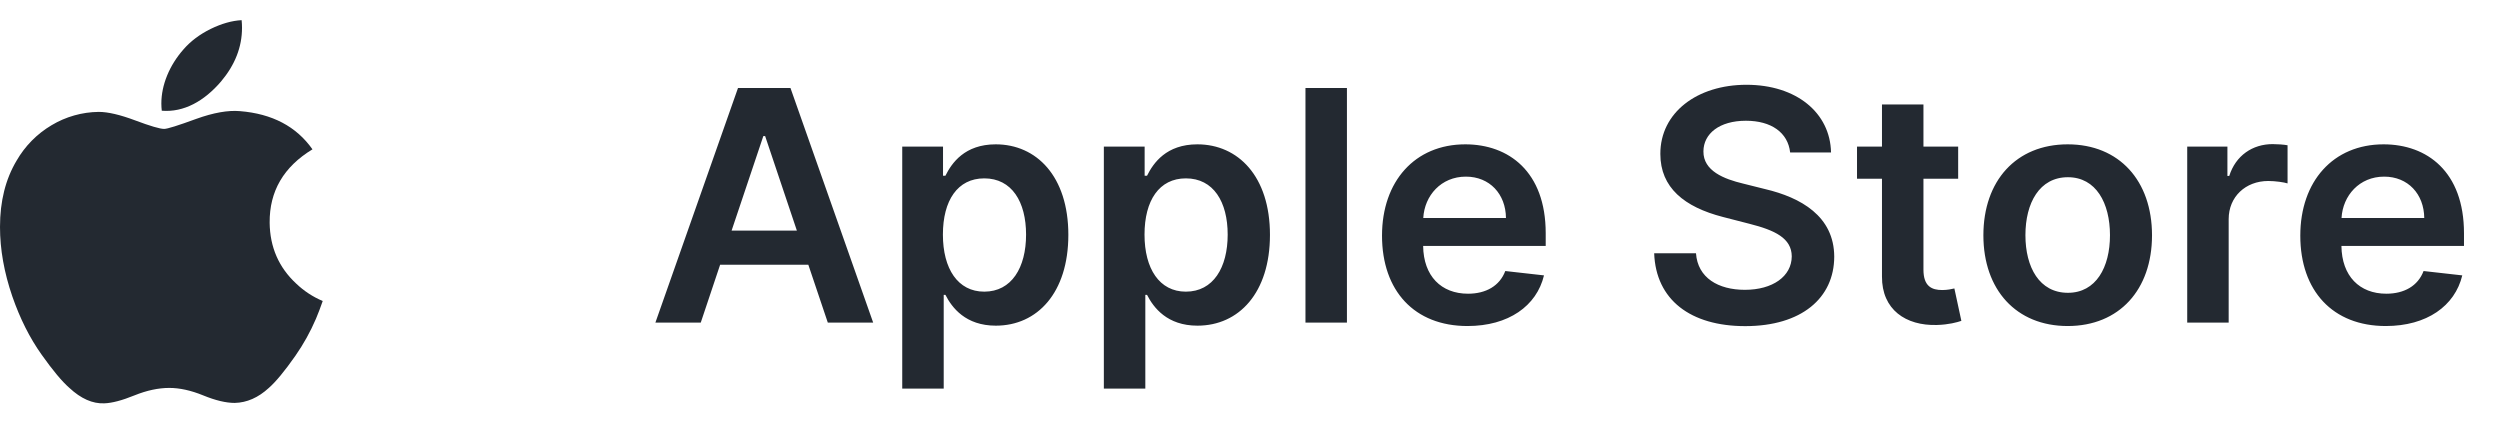 <svg width="124" height="21" viewBox="0 0 124 21" fill="none" xmlns="http://www.w3.org/2000/svg">
<path d="M34.758 16L35.718 13.131H40.093L41.059 16H43.309L39.207 4.364H36.605L32.508 16H34.758ZM36.287 11.438L37.861 6.75H37.951L39.525 11.438H36.287ZM44.751 19.273H46.808V14.625H46.893C47.217 15.261 47.893 16.153 49.393 16.153C51.45 16.153 52.99 14.523 52.99 11.648C52.99 8.739 51.405 7.159 49.388 7.159C47.848 7.159 47.206 8.085 46.893 8.716H46.774V7.273H44.751V19.273ZM46.768 11.636C46.768 9.943 47.495 8.847 48.819 8.847C50.189 8.847 50.893 10.011 50.893 11.636C50.893 13.273 50.177 14.466 48.819 14.466C47.507 14.466 46.768 13.329 46.768 11.636ZM54.751 19.273H56.808V14.625H56.893C57.217 15.261 57.893 16.153 59.393 16.153C61.45 16.153 62.99 14.523 62.99 11.648C62.99 8.739 61.405 7.159 59.388 7.159C57.848 7.159 57.206 8.085 56.893 8.716H56.774V7.273H54.751V19.273ZM56.768 11.636C56.768 9.943 57.495 8.847 58.819 8.847C60.189 8.847 60.893 10.011 60.893 11.636C60.893 13.273 60.177 14.466 58.819 14.466C57.507 14.466 56.768 13.329 56.768 11.636ZM66.808 4.364H64.751V16H66.808V4.364ZM72.787 16.171C74.821 16.171 76.219 15.176 76.582 13.659L74.662 13.443C74.383 14.182 73.701 14.568 72.815 14.568C71.486 14.568 70.605 13.693 70.588 12.199H76.667V11.568C76.667 8.506 74.826 7.159 72.679 7.159C70.179 7.159 68.548 8.994 68.548 11.688C68.548 14.426 70.156 16.171 72.787 16.171ZM70.594 10.812C70.656 9.699 71.48 8.761 72.707 8.761C73.889 8.761 74.684 9.625 74.696 10.812H70.594ZM88.791 7.562H90.819C90.78 5.597 89.103 4.205 86.626 4.205C84.183 4.205 82.348 5.58 82.353 7.636C82.353 9.307 83.541 10.267 85.456 10.761L86.78 11.102C88.035 11.421 88.865 11.812 88.871 12.716C88.865 13.71 87.922 14.375 86.547 14.375C85.228 14.375 84.206 13.784 84.121 12.562H82.047C82.132 14.875 83.853 16.176 86.564 16.176C89.353 16.176 90.973 14.784 90.978 12.733C90.973 10.716 89.308 9.795 87.558 9.381L86.467 9.108C85.513 8.881 84.478 8.477 84.49 7.506C84.496 6.631 85.28 5.989 86.598 5.989C87.853 5.989 88.683 6.574 88.791 7.562ZM97.125 7.273H95.403V5.182H93.346V7.273H92.108V8.864H93.346V13.716C93.335 15.358 94.528 16.165 96.074 16.119C96.659 16.102 97.062 15.989 97.284 15.915L96.937 14.307C96.824 14.335 96.591 14.386 96.335 14.386C95.818 14.386 95.403 14.204 95.403 13.375V8.864H97.125V7.273ZM102.558 16.171C105.115 16.171 106.74 14.369 106.74 11.671C106.74 8.966 105.115 7.159 102.558 7.159C100.001 7.159 98.376 8.966 98.376 11.671C98.376 14.369 100.001 16.171 102.558 16.171ZM102.569 14.523C101.155 14.523 100.461 13.261 100.461 11.665C100.461 10.068 101.155 8.79 102.569 8.79C103.961 8.79 104.655 10.068 104.655 11.665C104.655 13.261 103.961 14.523 102.569 14.523ZM108.486 16H110.542V10.869C110.542 9.761 111.378 8.977 112.508 8.977C112.855 8.977 113.287 9.04 113.463 9.097V7.205C113.275 7.17 112.951 7.148 112.724 7.148C111.724 7.148 110.889 7.716 110.571 8.727H110.48V7.273H108.486V16ZM118.334 16.171C120.368 16.171 121.765 15.176 122.129 13.659L120.209 13.443C119.93 14.182 119.248 14.568 118.362 14.568C117.032 14.568 116.152 13.693 116.135 12.199H122.214V11.568C122.214 8.506 120.373 7.159 118.226 7.159C115.726 7.159 114.095 8.994 114.095 11.688C114.095 14.426 115.703 16.171 118.334 16.171ZM116.14 10.812C116.203 9.699 117.027 8.761 118.254 8.761C119.436 8.761 120.231 9.625 120.243 10.812H116.14Z" fill="#232931"/>
<path d="M15.671 15.812C15.394 16.457 15.052 17.073 14.65 17.649C14.113 18.416 13.672 18.946 13.334 19.241C12.809 19.723 12.245 19.971 11.642 19.985C11.21 19.985 10.688 19.862 10.08 19.612C9.47 19.363 8.91 19.241 8.397 19.241C7.86 19.241 7.284 19.363 6.667 19.612C6.051 19.862 5.553 19.993 5.172 20.005C4.595 20.03 4.018 19.776 3.443 19.241C3.076 18.921 2.617 18.371 2.066 17.593C1.476 16.764 0.991 15.799 0.611 14.702C0.204 13.515 0 12.367 0 11.255C0 9.982 0.275 8.883 0.826 7.963C1.243 7.24 1.839 6.637 2.556 6.212C3.263 5.788 4.071 5.559 4.896 5.55C5.356 5.55 5.959 5.692 6.706 5.972C7.453 6.252 7.933 6.394 8.142 6.394C8.3 6.394 8.831 6.227 9.735 5.896C10.588 5.589 11.308 5.462 11.898 5.512C13.498 5.641 14.699 6.271 15.498 7.407C14.068 8.274 13.361 9.487 13.375 11.044C13.387 12.257 13.828 13.266 14.692 14.067C15.074 14.432 15.52 14.725 16.007 14.93C15.901 15.237 15.789 15.53 15.671 15.812V15.812ZM12.004 1.381C12.004 2.331 11.656 3.219 10.965 4.04C10.129 5.016 9.119 5.581 8.024 5.492C8.01 5.373 8.003 5.252 8.003 5.132C8.003 4.219 8.399 3.243 9.106 2.444C9.458 2.04 9.906 1.703 10.449 1.435C10.991 1.171 11.503 1.025 11.985 1C11.998 1.128 12.004 1.255 12.004 1.381V1.381Z" fill="#232931"/>
</svg>
